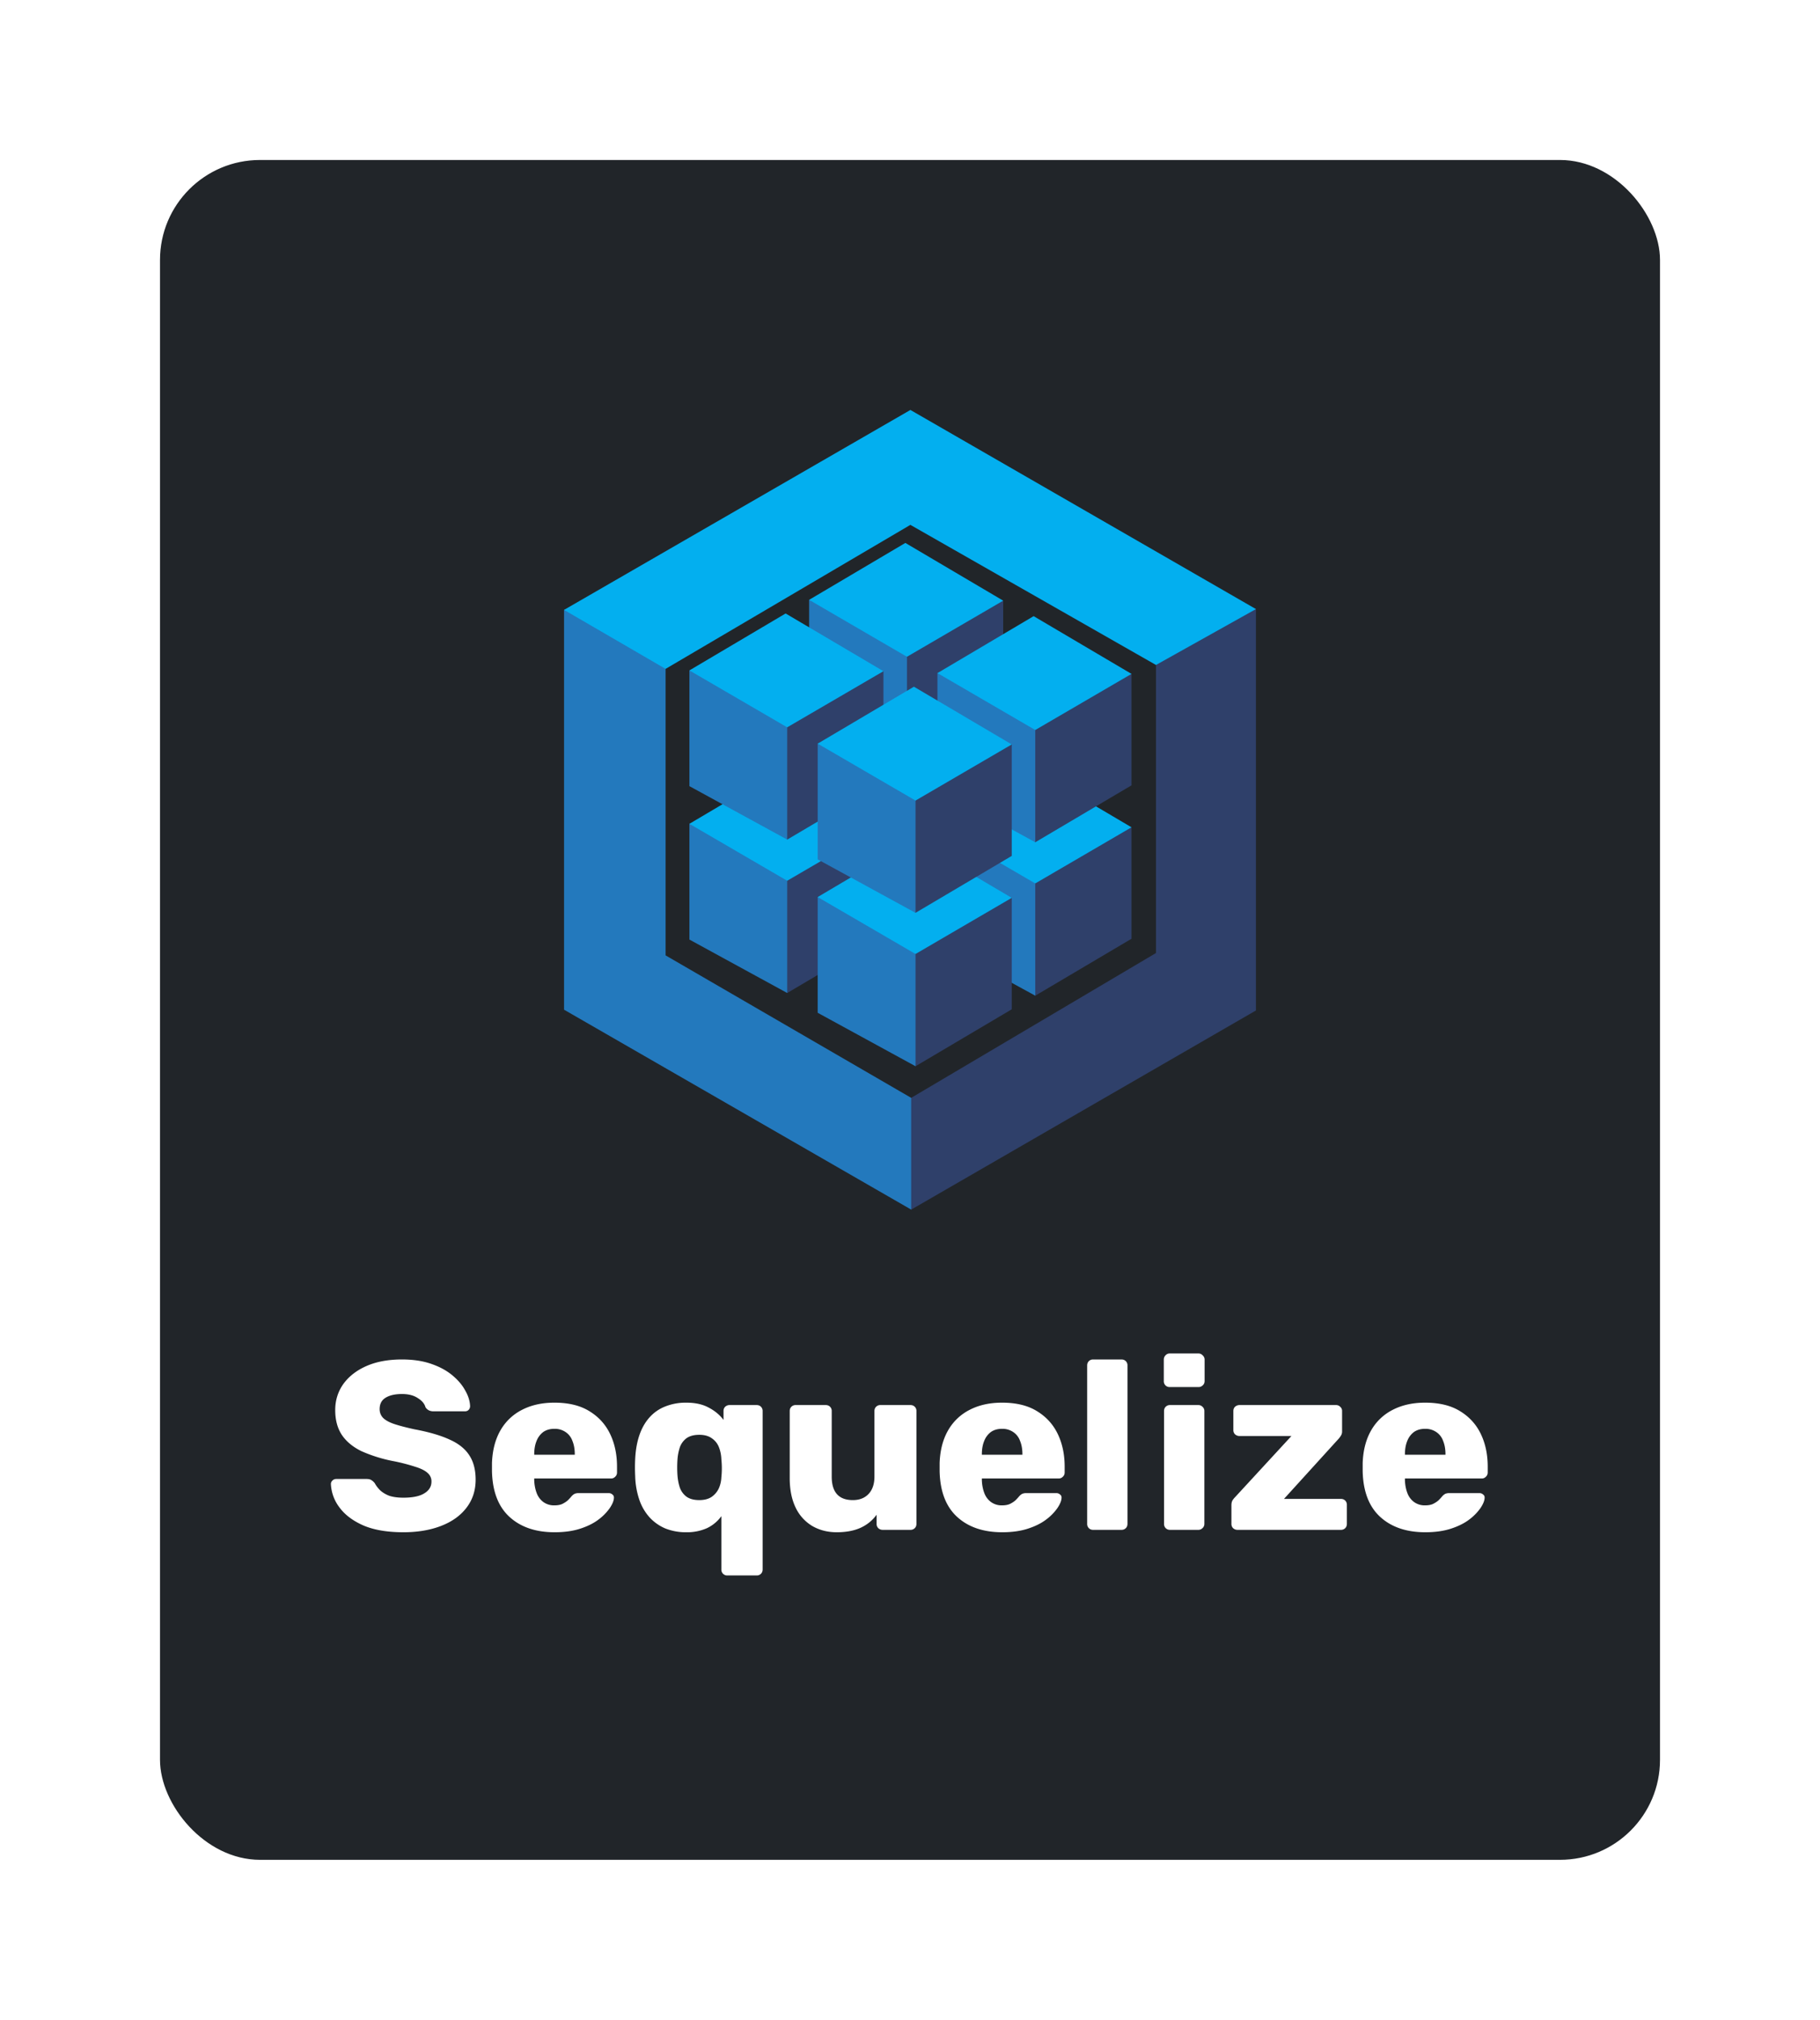 <svg width="91" height="101" fill="none" xmlns="http://www.w3.org/2000/svg"><g filter="url(#a)"><rect x="8" y="6" width="75" height="85" rx="5" fill="#212529"/><g clip-path="url(#b)"><path d="M57.799 31.252v14.404l-12.24 7.242-.11.1v5.384l.11.105 17.238-9.958V28.457l-.163-.04-4.86 2.717.025.118Z" fill="#2F406A"/><path d="m33.28 45.774 12.279 7.124v5.588L28.203 48.49V28.497l.178-.027 4.846 2.817.053.161v14.326Z" fill="#2379BD"/><path d="m33.28 31.448-5.077-2.951L45.52 18.5l17.277 9.957-4.998 2.795-12.28-7.006-12.24 7.202Z" fill="#03AFEF"/><path d="m45.348 44.127-.133-.136v-5.409l.133-.069.033-.133 4.637-2.705.142.032v5.573l-4.812 2.847Z" fill="#2F406A"/><path d="M40.456 41.454v-5.787l.135-.007 4.717 2.745.04.108v5.614l-4.892-2.673Z" fill="#2379BD"/><path d="m45.268 32.82-4.812 2.847 4.892 2.846 4.812-2.806-4.892-2.887Z" fill="#03AFEF"/><path d="m39.36 47.655-.132-.135v-5.41l.133-.068.032-.133 4.637-2.705.142.031v5.574l-4.811 2.846Z" fill="#2F406A"/><path d="M34.47 44.982v-5.787l.134-.007 4.717 2.746.04.108v5.613l-4.892-2.673Z" fill="#2379BD"/><path d="m39.28 36.349-4.81 2.846 4.89 2.847 4.812-2.807-4.891-2.886Z" fill="#03AFEF"/><path d="m51.763 47.789-.133-.136v-5.409l.133-.069.033-.133 4.637-2.705.142.032v5.573l-4.812 2.847Z" fill="#2F406A"/><path d="M46.872 45.116v-5.787l.135-.007 4.717 2.745.04.109v5.613l-4.892-2.673Z" fill="#2379BD"/><path d="m51.683 36.482-4.81 2.847 4.89 2.847 4.812-2.807-4.892-2.887Z" fill="#03AFEF"/><path d="m45.776 51.317-.133-.136v-5.409l.133-.068.032-.134 4.638-2.705.141.032v5.573l-4.811 2.847Z" fill="#2F406A"/><path d="M40.884 48.644v-5.787l.135-.006 4.717 2.745.04.108v5.613l-4.892-2.673Z" fill="#2379BD"/><path d="m45.696 40.01-4.812 2.847 4.892 2.847 4.811-2.807-4.891-2.886Z" fill="#03AFEF"/><path d="m45.348 36.456-.133-.136v-5.41l.133-.068.033-.133 4.637-2.705.142.032v5.573l-4.812 2.846Z" fill="#2F406A"/><path d="M40.456 33.782v-5.787l.135-.006 4.717 2.745.04.108v5.613l-4.892-2.673Z" fill="#2379BD"/><path d="m45.268 25.149-4.812 2.846 4.892 2.847 4.812-2.806-4.892-2.887Z" fill="#03AFEF"/><path d="m39.36 39.984-.132-.136v-5.409l.133-.069.032-.133 4.637-2.705.142.032v5.573l-4.811 2.847Z" fill="#2F406A"/><path d="M34.47 37.31v-5.786l.134-.007 4.717 2.745.04.108v5.614l-4.892-2.673Z" fill="#2379BD"/><path d="m39.28 28.677-4.81 2.847 4.89 2.846 4.812-2.806-4.891-2.887Z" fill="#03AFEF"/><path d="m51.763 40.117-.133-.135v-5.41l.133-.068.033-.133 4.637-2.705.142.032v5.573l-4.812 2.846Z" fill="#2F406A"/><path d="M46.872 37.444v-5.787l.135-.006 4.717 2.745.04.108v5.613l-4.892-2.673Z" fill="#2379BD"/><path d="m51.683 28.81-4.81 2.848 4.89 2.846 4.812-2.806-4.892-2.887Z" fill="#03AFEF"/><path d="m45.776 43.646-.133-.136v-5.409l.133-.069.032-.133 4.638-2.705.141.032v5.573l-4.811 2.847Z" fill="#2F406A"/><path d="M40.884 40.973v-5.787l.135-.007 4.717 2.745.04.108v5.614l-4.892-2.673Z" fill="#2379BD"/><path d="m45.696 32.339-4.812 2.847 4.892 2.846 4.811-2.806-4.891-2.887Z" fill="#03AFEF"/></g><path d="M20.17 74.62c-.8 0-1.465-.112-1.993-.336-.528-.232-.928-.532-1.2-.9a2.084 2.084 0 0 1-.432-1.176.23.23 0 0 1 .072-.168.264.264 0 0 1 .192-.084h1.512c.112 0 .196.02.252.06a.62.62 0 0 1 .168.156c.064.12.152.236.264.348.12.112.272.204.456.276.192.064.428.096.708.096.464 0 .812-.072 1.044-.216.24-.144.36-.34.36-.588a.548.548 0 0 0-.192-.432c-.128-.12-.336-.224-.624-.312a9.384 9.384 0 0 0-1.128-.288 7.324 7.324 0 0 1-1.56-.492c-.424-.208-.748-.476-.972-.804-.224-.336-.336-.752-.336-1.248 0-.488.136-.924.408-1.308.28-.384.668-.684 1.164-.9.496-.216 1.084-.324 1.764-.324.552 0 1.036.072 1.452.216.424.144.78.336 1.068.576.288.24.504.496.648.768.152.264.232.524.24.78a.272.272 0 0 1-.072.18.244.244 0 0 1-.18.072H21.67a.504.504 0 0 1-.228-.048.442.442 0 0 1-.168-.156c-.048-.176-.176-.328-.384-.456-.2-.136-.464-.204-.792-.204-.352 0-.628.064-.828.192-.192.12-.288.308-.288.564 0 .16.052.3.156.42.112.12.292.224.54.312.256.088.604.18 1.044.276.728.136 1.316.308 1.764.516.448.2.776.464.984.792.208.32.312.724.312 1.212 0 .544-.156 1.016-.468 1.416-.304.392-.728.692-1.272.9-.544.208-1.168.312-1.872.312Zm7.56 0c-.943 0-1.695-.256-2.255-.768-.56-.512-.852-1.272-.876-2.28v-.42c.024-.632.164-1.172.42-1.62a2.58 2.58 0 0 1 1.08-1.032c.464-.24 1.004-.36 1.62-.36.704 0 1.284.14 1.74.42.464.28.812.66 1.044 1.14.232.48.348 1.028.348 1.644v.288c0 .088-.032.16-.096.216a.278.278 0 0 1-.204.084h-3.84V72.016c.008.232.048.444.12.636a.977.977 0 0 0 .336.456.905.905 0 0 0 .552.168c.16 0 .292-.024.396-.072.112-.056.204-.116.276-.18a2.84 2.84 0 0 0 .168-.18.564.564 0 0 1 .168-.144.501.501 0 0 1 .216-.036h1.488a.26.26 0 0 1 .192.072c.056.04.08.1.072.18-.008.136-.076.3-.204.492a2.527 2.527 0 0 1-.564.576c-.24.184-.544.336-.912.456s-.796.18-1.284.18Zm-1.02-3.876h2.029v-.024c0-.256-.04-.48-.12-.672a.881.881 0 0 0-.348-.444.954.954 0 0 0-.552-.156c-.216 0-.4.052-.552.156a1.01 1.01 0 0 0-.336.444c-.08.192-.12.416-.12.672v.024Zm9.658 6.036a.292.292 0 0 1-.216-.084.292.292 0 0 1-.084-.216v-2.664a1.886 1.886 0 0 1-.72.6 2.45 2.45 0 0 1-1.032.204 2.76 2.76 0 0 1-1.056-.192 2.27 2.27 0 0 1-.792-.564 2.543 2.543 0 0 1-.504-.876 3.972 3.972 0 0 1-.204-1.164 8.935 8.935 0 0 1 0-.888c.024-.448.096-.844.216-1.188s.288-.636.504-.876c.216-.24.476-.42.78-.54a2.76 2.76 0 0 1 1.056-.192c.448 0 .824.084 1.128.252.304.16.548.364.732.612v-.444c0-.088.028-.16.084-.216a.32.32 0 0 1 .216-.084h1.356c.088 0 .16.028.216.084a.292.292 0 0 1 .084.216v7.92c0 .088-.028.16-.084.216a.292.292 0 0 1-.216.084h-1.464Zm-1.404-3.768c.248 0 .452-.052.612-.156.16-.112.28-.252.36-.42.08-.176.124-.364.132-.564a4.242 4.242 0 0 0 0-.9 1.82 1.82 0 0 0-.12-.6.954.954 0 0 0-.348-.444c-.16-.12-.372-.18-.636-.18s-.476.056-.636.168a.977.977 0 0 0-.336.456 2.565 2.565 0 0 0-.12.636 5.772 5.772 0 0 0 0 .744c.016.232.056.444.12.636a.977.977 0 0 0 .336.456c.16.112.372.168.636.168Zm6.874 1.608c-.456 0-.864-.104-1.224-.312a2.138 2.138 0 0 1-.828-.912c-.2-.408-.3-.904-.3-1.488V68.56c0-.088.028-.16.084-.216a.292.292 0 0 1 .216-.084h1.5c.088 0 .16.028.216.084a.292.292 0 0 1 .084.216v3.276c0 .784.352 1.176 1.056 1.176.328 0 .588-.1.78-.3.2-.208.3-.5.3-.876V68.56c0-.088.028-.16.084-.216a.292.292 0 0 1 .216-.084h1.5c.088 0 .16.028.216.084a.292.292 0 0 1 .084.216v5.64c0 .088-.028.16-.084.216a.292.292 0 0 1-.216.084H44.13a.32.32 0 0 1-.216-.084.292.292 0 0 1-.084-.216v-.456c-.208.288-.48.508-.816.66-.328.144-.72.216-1.176.216Zm8.275 0c-.944 0-1.696-.256-2.256-.768-.56-.512-.852-1.272-.876-2.28v-.42c.024-.632.164-1.172.42-1.62a2.58 2.58 0 0 1 1.08-1.032c.464-.24 1.004-.36 1.62-.36.704 0 1.284.14 1.74.42.464.28.812.66 1.044 1.14.232.48.348 1.028.348 1.644v.288c0 .088-.032.16-.096.216a.278.278 0 0 1-.204.084h-3.84V72.016c.008.232.048.444.12.636a.977.977 0 0 0 .336.456.905.905 0 0 0 .552.168c.16 0 .292-.024.396-.072.112-.056.204-.116.276-.18a2.84 2.84 0 0 0 .168-.18.564.564 0 0 1 .168-.144.501.501 0 0 1 .216-.036h1.488a.26.26 0 0 1 .192.072c.056.04.08.1.072.18-.008.136-.076.3-.204.492a2.527 2.527 0 0 1-.564.576c-.24.184-.544.336-.912.456s-.796.18-1.284.18Zm-1.02-3.876h2.028v-.024c0-.256-.04-.48-.12-.672a.881.881 0 0 0-.348-.444.954.954 0 0 0-.552-.156c-.216 0-.4.052-.552.156a1.01 1.01 0 0 0-.336.444c-.08.192-.12.416-.12.672v.024Zm5.565 3.756a.292.292 0 0 1-.216-.084.292.292 0 0 1-.084-.216v-7.92c0-.088.028-.16.084-.216a.292.292 0 0 1 .216-.084h1.416c.088 0 .16.028.216.084a.292.292 0 0 1 .084.216v7.92c0 .088-.028.16-.084.216a.292.292 0 0 1-.216.084h-1.416Zm3.844 0a.292.292 0 0 1-.216-.084.292.292 0 0 1-.084-.216v-5.64c0-.088.028-.16.084-.216a.292.292 0 0 1 .216-.084h1.416c.08 0 .148.028.204.084a.274.274 0 0 1 .096.216v5.64c0 .088-.032.16-.096.216a.278.278 0 0 1-.204.084h-1.416Zm-.012-7.14a.292.292 0 0 1-.216-.084.292.292 0 0 1-.084-.216v-1.068c0-.088.028-.16.084-.216a.274.274 0 0 1 .216-.096h1.428c.088 0 .16.032.216.096a.274.274 0 0 1 .096.216v1.068c0 .088-.032.16-.096.216a.292.292 0 0 1-.216.084H58.49Zm3.381 7.14a.32.32 0 0 1-.216-.084.292.292 0 0 1-.084-.216v-.936c0-.088.016-.164.048-.228.04-.064.088-.124.144-.18l2.808-3.048H61.98a.335.335 0 0 1-.228-.084.292.292 0 0 1-.084-.216v-.948c0-.088.028-.16.084-.216a.335.335 0 0 1 .228-.084h4.824c.08 0 .148.028.204.084a.274.274 0 0 1 .096.216v1.02a.38.38 0 0 1-.048.192 1.092 1.092 0 0 1-.12.168L64.2 72.952h2.844c.088 0 .16.028.216.084a.292.292 0 0 1 .084.216v.948c0 .088-.028.16-.084.216a.292.292 0 0 1-.216.084h-5.172Zm9.395.12c-.944 0-1.696-.256-2.256-.768-.56-.512-.852-1.272-.876-2.28v-.42c.024-.632.164-1.172.42-1.62a2.58 2.58 0 0 1 1.08-1.032c.464-.24 1.004-.36 1.62-.36.704 0 1.284.14 1.74.42.464.28.812.66 1.044 1.14.232.48.348 1.028.348 1.644v.288c0 .088-.032.16-.096.216a.278.278 0 0 1-.204.084h-3.84V72.016c.008.232.048.444.12.636a.977.977 0 0 0 .336.456.905.905 0 0 0 .552.168c.16 0 .292-.024.396-.072.112-.056.204-.116.276-.18a2.84 2.84 0 0 0 .168-.18.564.564 0 0 1 .168-.144.501.501 0 0 1 .216-.036h1.488a.26.26 0 0 1 .192.072c.056.04.08.1.072.18-.008.136-.076.3-.204.492a2.527 2.527 0 0 1-.564.576c-.24.184-.544.336-.912.456s-.796.18-1.284.18Zm-1.02-3.876h2.028v-.024c0-.256-.04-.48-.12-.672a.881.881 0 0 0-.348-.444.954.954 0 0 0-.552-.156c-.216 0-.4.052-.552.156a1.01 1.01 0 0 0-.336.444c-.08.192-.12.416-.12.672v.024Z" fill="#fff"/></g><defs><clipPath id="b"><path fill="#fff" transform="translate(28.203 18.5)" d="M0 0h34.595v40H0z"/></clipPath><filter id="a" x="0" y="0" width="91" height="101" filterUnits="userSpaceOnUse" color-interpolation-filters="sRGB"><feFlood flood-opacity="0" result="BackgroundImageFix"/><feColorMatrix in="SourceAlpha" values="0 0 0 0 0 0 0 0 0 0 0 0 0 0 0 0 0 0 127 0" result="hardAlpha"/><feOffset dy="2"/><feGaussianBlur stdDeviation="4"/><feColorMatrix values="0 0 0 0 0 0 0 0 0 0 0 0 0 0 0 0 0 0 0.75 0"/><feBlend in2="BackgroundImageFix" result="effect1_dropShadow_505_905"/><feBlend in="SourceGraphic" in2="effect1_dropShadow_505_905" result="shape"/></filter></defs></svg>